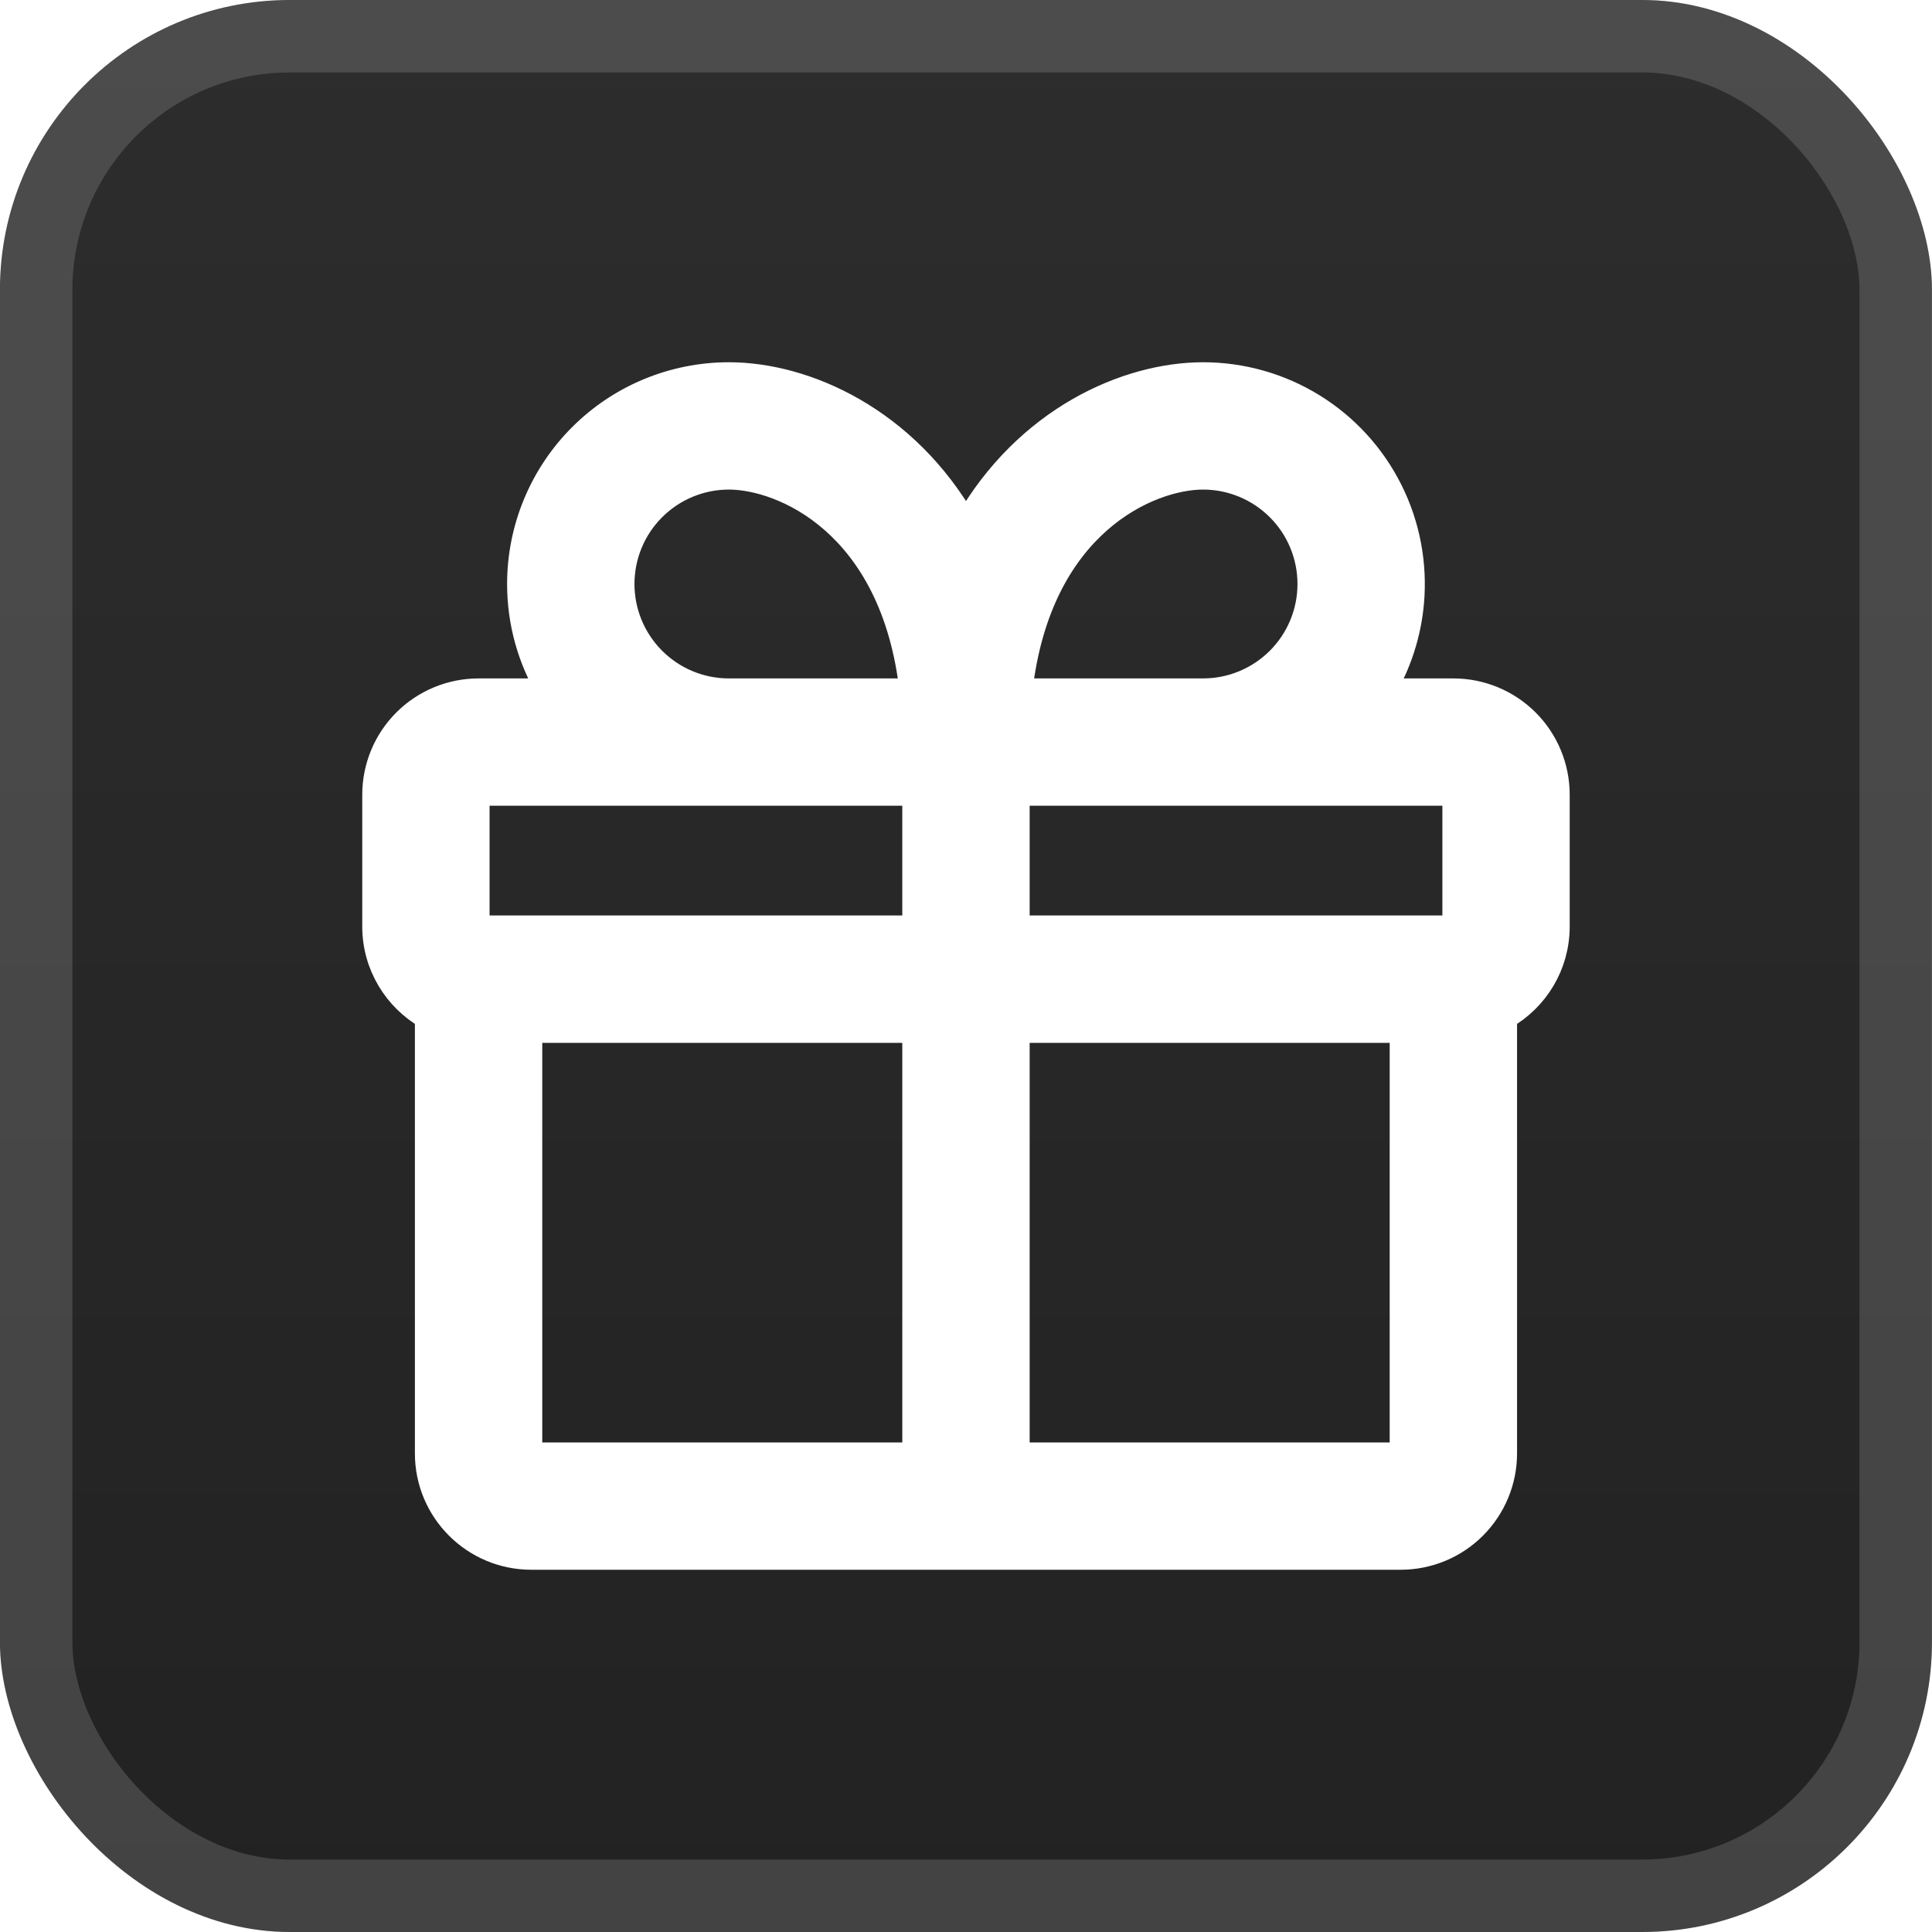 <svg width="40" height="40" viewBox="0 0 40 40" fill="none" xmlns="http://www.w3.org/2000/svg">
<rect x="-0.001" y="-6.10352e-05" width="40" height="40" rx="6" fill="url(#paint0_linear_28_3395)"/>
<g filter="url(#filter0_d_28_3395)">
<path d="M10.749 12.091C10.749 12.895 10.969 13.649 11.351 14.296H9.909C9.336 14.296 8.787 14.523 8.382 14.928C7.977 15.333 7.75 15.882 7.75 16.454V19.182C7.75 19.986 8.19 20.686 8.84 21.059V30.091C8.84 31.283 9.808 32.25 10.999 32.25H29C29.572 32.25 30.121 32.023 30.526 31.618C30.931 31.213 31.159 30.663 31.159 30.091V21.059C31.81 20.687 32.249 19.986 32.249 19.182V16.454C32.249 15.882 32.022 15.333 31.617 14.928C31.212 14.523 30.663 14.296 30.09 14.296H28.648C28.974 13.743 29.174 13.123 29.232 12.481C29.304 11.678 29.152 10.871 28.791 10.15C28.431 9.429 27.877 8.822 27.191 8.398C26.505 7.974 25.715 7.75 24.909 7.75C23.327 7.75 21.243 8.666 20 10.854C18.756 8.666 16.671 7.75 15.09 7.75C13.939 7.75 12.835 8.207 12.021 9.021C11.207 9.835 10.749 10.94 10.749 12.091ZM15.09 9.886C16.188 9.886 18.479 10.837 18.873 14.296H15.09C14.506 14.296 13.945 14.063 13.532 13.65C13.118 13.236 12.886 12.676 12.886 12.091C12.886 11.506 13.118 10.945 13.532 10.532C13.945 10.119 14.506 9.886 15.09 9.886ZM29.022 21.341V30.091C29.022 30.097 29.02 30.103 29.016 30.107C29.011 30.111 29.006 30.114 29 30.114H21.068V21.341H29.022ZM18.931 21.341V30.114H10.999C10.987 30.114 10.977 30.103 10.977 30.091V21.341H18.931ZM30.107 19.198C30.102 19.202 30.096 19.204 30.09 19.204H21.068V16.432H30.09C30.096 16.432 30.102 16.434 30.107 16.439C30.111 16.443 30.113 16.448 30.113 16.454V19.182C30.113 19.188 30.111 19.194 30.107 19.198ZM18.931 16.432V19.204H9.909C9.896 19.204 9.886 19.194 9.886 19.182V16.454C9.886 16.448 9.888 16.443 9.893 16.439C9.897 16.434 9.903 16.432 9.909 16.432H18.931ZM27.113 12.091C27.113 12.676 26.881 13.236 26.467 13.65C26.054 14.063 25.493 14.296 24.909 14.296H21.126C21.52 10.837 23.811 9.886 24.909 9.886C25.493 9.886 26.054 10.119 26.467 10.532C26.881 10.945 27.113 11.506 27.113 12.091Z" fill="white" stroke="white" stroke-width="0.5"/>
</g>
<rect x="0.749" y="0.75" width="38.5" height="38.5" rx="5.25" stroke="white" stroke-opacity="0.15" stroke-width="1.5"/>
<defs>
<filter id="filter0_d_28_3395" x="1.999" y="2" width="36" height="36" filterUnits="userSpaceOnUse" color-interpolation-filters="sRGB">
<feFlood flood-opacity="0" result="BackgroundImageFix"/>
<feColorMatrix in="SourceAlpha" type="matrix" values="0 0 0 0 0 0 0 0 0 0 0 0 0 0 0 0 0 0 127 0" result="hardAlpha"/>
<feOffset/>
<feGaussianBlur stdDeviation="2"/>
<feComposite in2="hardAlpha" operator="out"/>
<feColorMatrix type="matrix" values="0 0 0 0 0 0 0 0 0 0 0 0 0 0 0 0 0 0 0.25 0"/>
<feBlend mode="normal" in2="BackgroundImageFix" result="effect1_dropShadow_28_3395"/>
<feBlend mode="normal" in="SourceGraphic" in2="effect1_dropShadow_28_3395" result="shape"/>
</filter>
<linearGradient id="paint0_linear_28_3395" x1="19.999" y1="-6.10351e-05" x2="19.999" y2="40" gradientUnits="userSpaceOnUse">
<stop stop-color="#2D2D2D"/>
<stop offset="1" stop-color="#222222"/>
</linearGradient>
</defs>
</svg>
